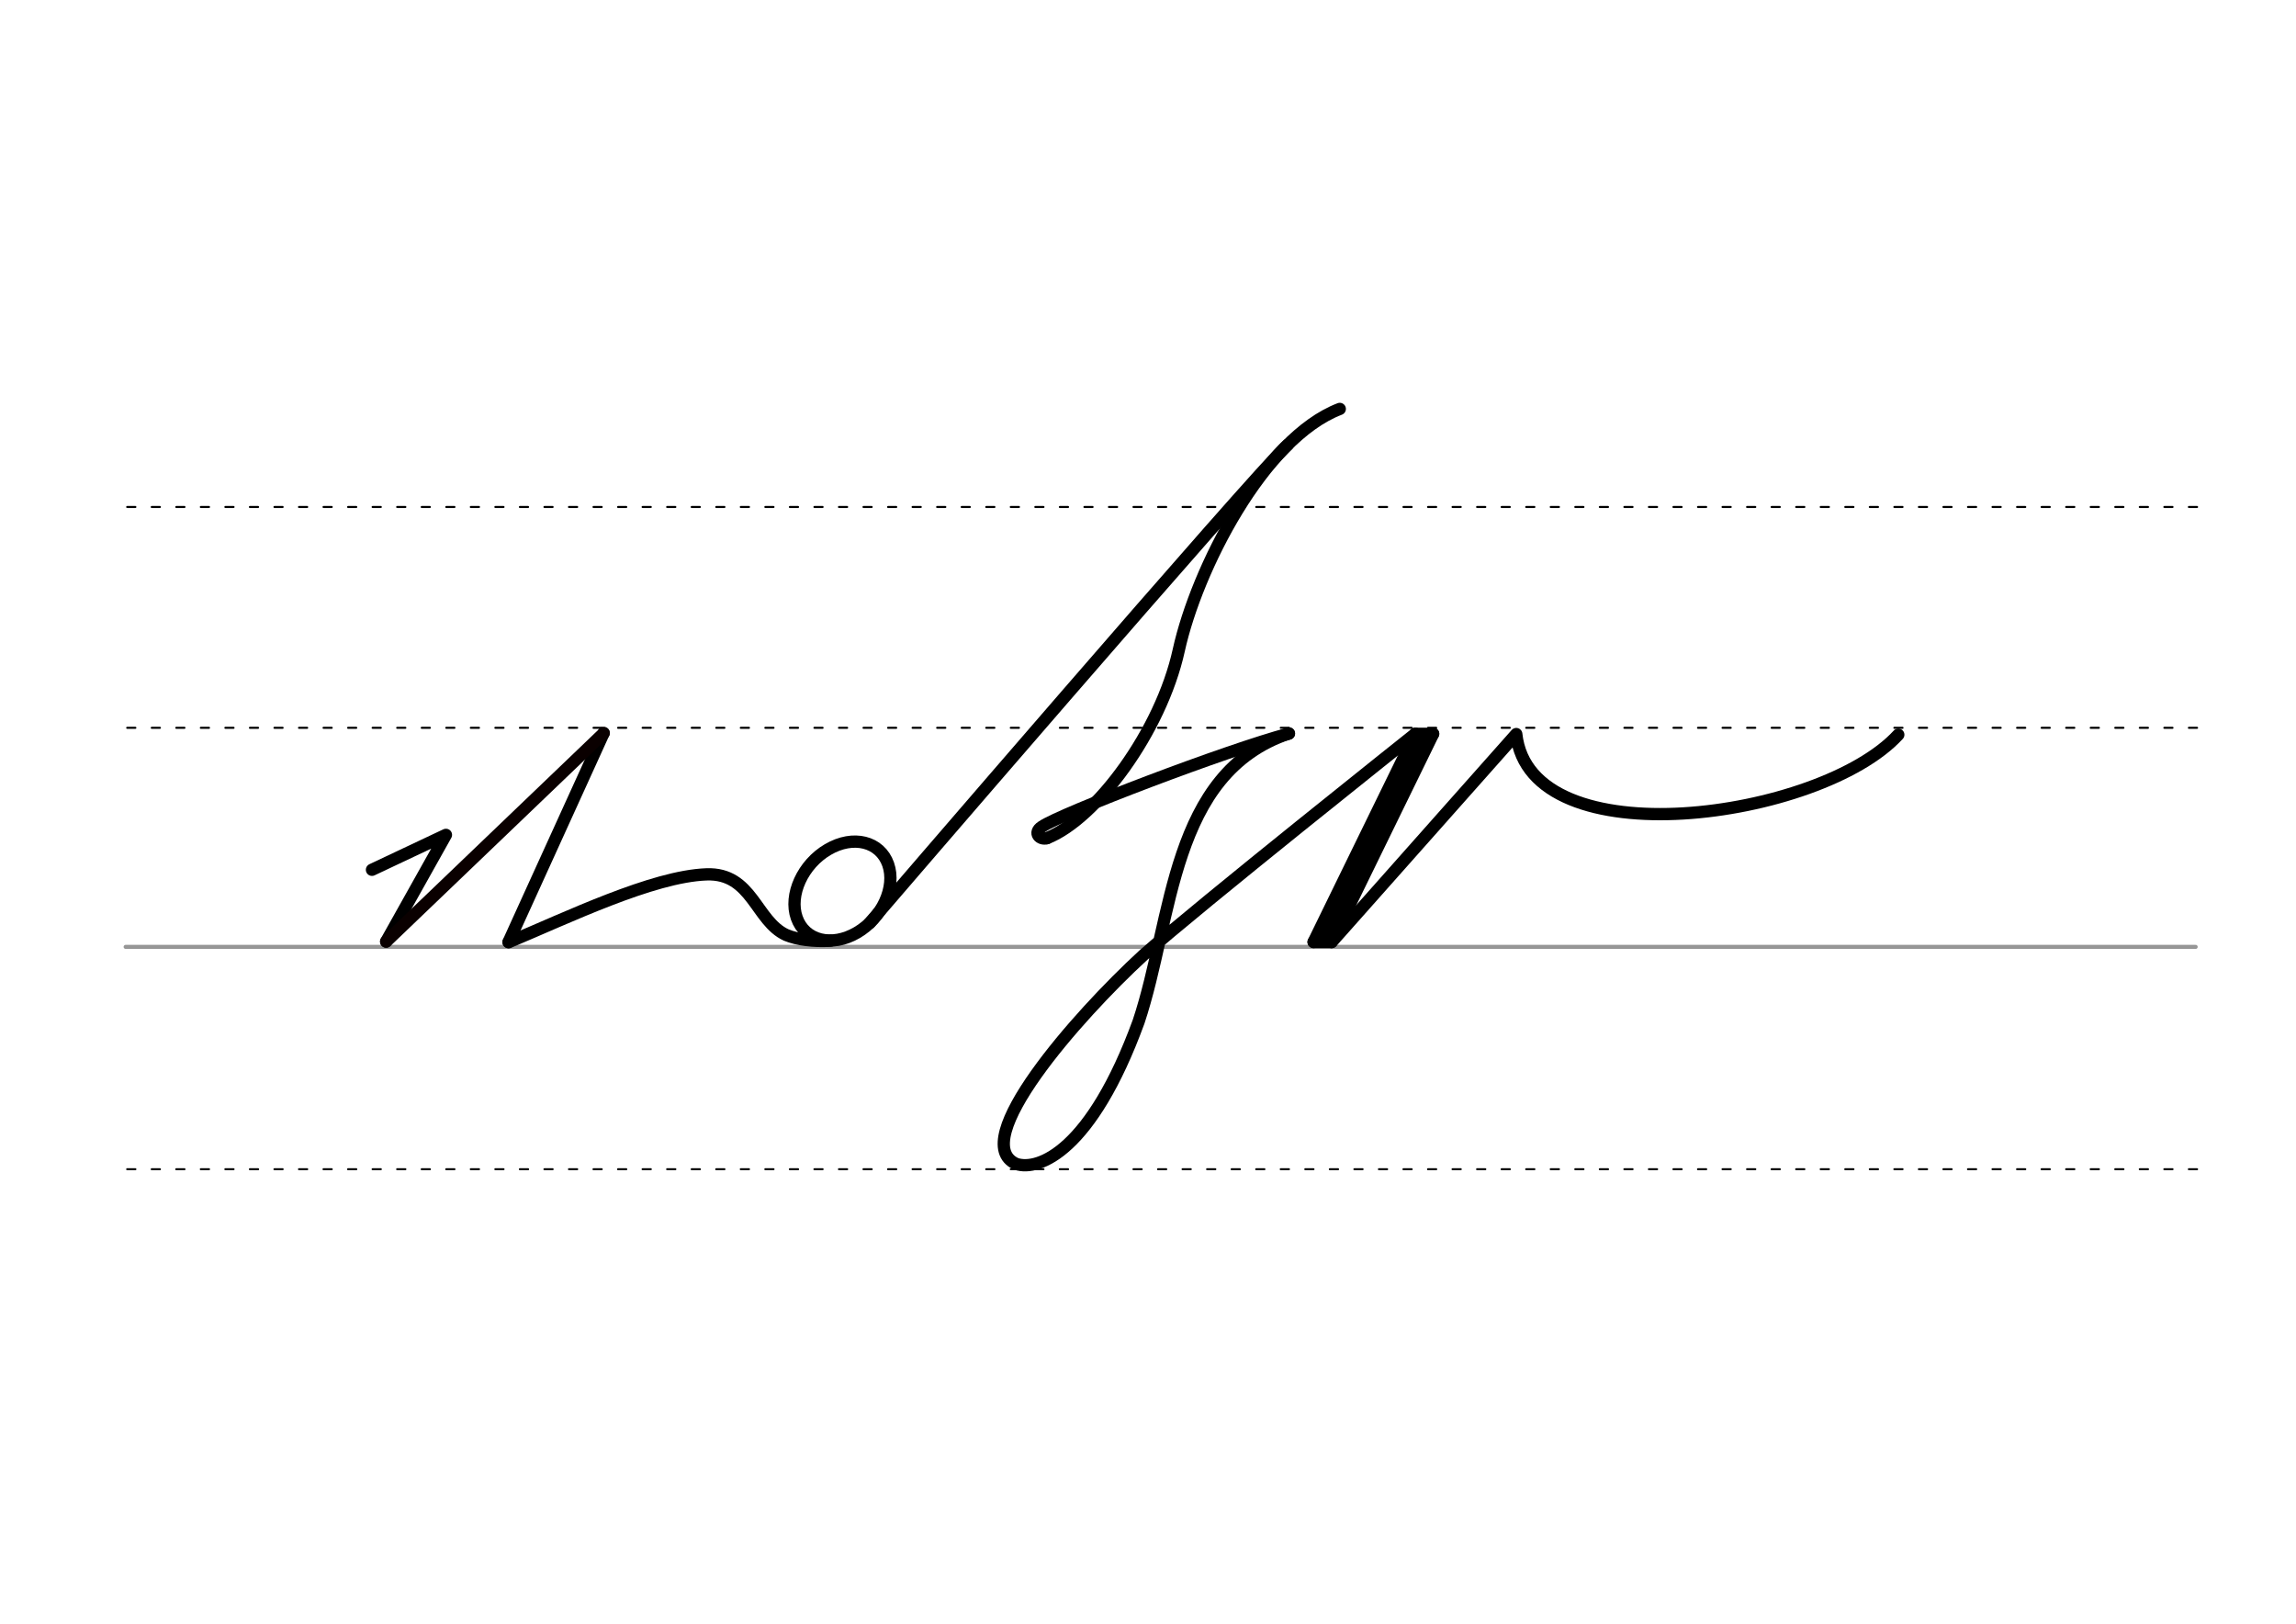 <svg height="210mm" viewBox="0 0 1052.4 744.1" width="297mm" xmlns="http://www.w3.org/2000/svg">
 <g fill="none" stroke-linecap="round">
  <g transform="translate(0 -308.268)">
   <path d="m57.6 742.2h948.8" stroke="#969696" stroke-width="1.875"/>
   <g stroke="#000" stroke-dasharray="3.75 7.5" stroke-miterlimit="2" stroke-width=".938">
    <path d="m58.3 844.1h948.8"/>
    <path d="m58.3 641.8h948.8"/>
    <path d="m58.3 540.6h948.8"/>
   </g>
  </g>
  <g stroke-linejoin="round">
   <g stroke="#000">
    <path d="m648.7 336.3s-99.1 78.8-124.6 101.4c-30.7 28.2-81 85.6-58.3 95.7 10.4 3.4 34.5-6.1 56.1-65.2 15.8-47.4 14.6-113.8 68.9-132.1" stroke-width="5.625"/>
    <g stroke-width="5.625">
     <path d="m656.9 336.3-46.6 95.4"/>
     <path d="m656.9 336.3h-8.2"/>
     <path d="m653 337.1-45.7 93.9"/>
     <path d="m610.3 431.7h-8.2"/>
     <path d="m648.7 336.3-46.6 95.4"/>
    </g>
    <path d="m870.1 336.7c-35.6 38.8-168.8 57.5-175.1-.3l-84.6 95.3" stroke-width="5.625"/>
    <path d="m276.7 335.9-43.6 95.8" stroke-width="5.625"/>
    <path d="m170.5 398.6 33.9-16-27.4 48.9" stroke-width="5.625"/>
   </g>
   <path d="m177 431.5 99.7-95.5" stroke="#0a0000" stroke-width="5.625"/>
   <g stroke="#000">
    <path d="m479.9 384.1c22.5-8.9 52.2-48.9 60.4-86.1s38.8-97.2 73.8-110.6" stroke-width="5.625"/>
    <path d="m407.1 396.1c3.7 10.5-2.8 24.6-14.3 31.3-11.6 6.8-23.9 3.7-27.6-6.8s2.8-24.6 14.3-31.3c11.6-6.8 23.9-3.7 27.6 6.8z" stroke-width="5.625"/>
    <path d="m233.1 431.8c26.8-11.2 66-30.2 90.7-31.1 21-.8 22.6 21.4 36.6 27.8 5 2.1 12.7 3.1 20.3 2.6" stroke-width="5.625"/>
    <path d="m398.6 423s176.7-205.6 191.6-219.1" stroke-width="5.625"/>
    <path d="m479.9 384.1c-3.2 1-6.6-2.4-2.4-5.2 8.9-6.2 85.6-35.4 113.3-42.7" stroke-width="5.625"/>
   </g>
  </g>
 </g>
</svg>
